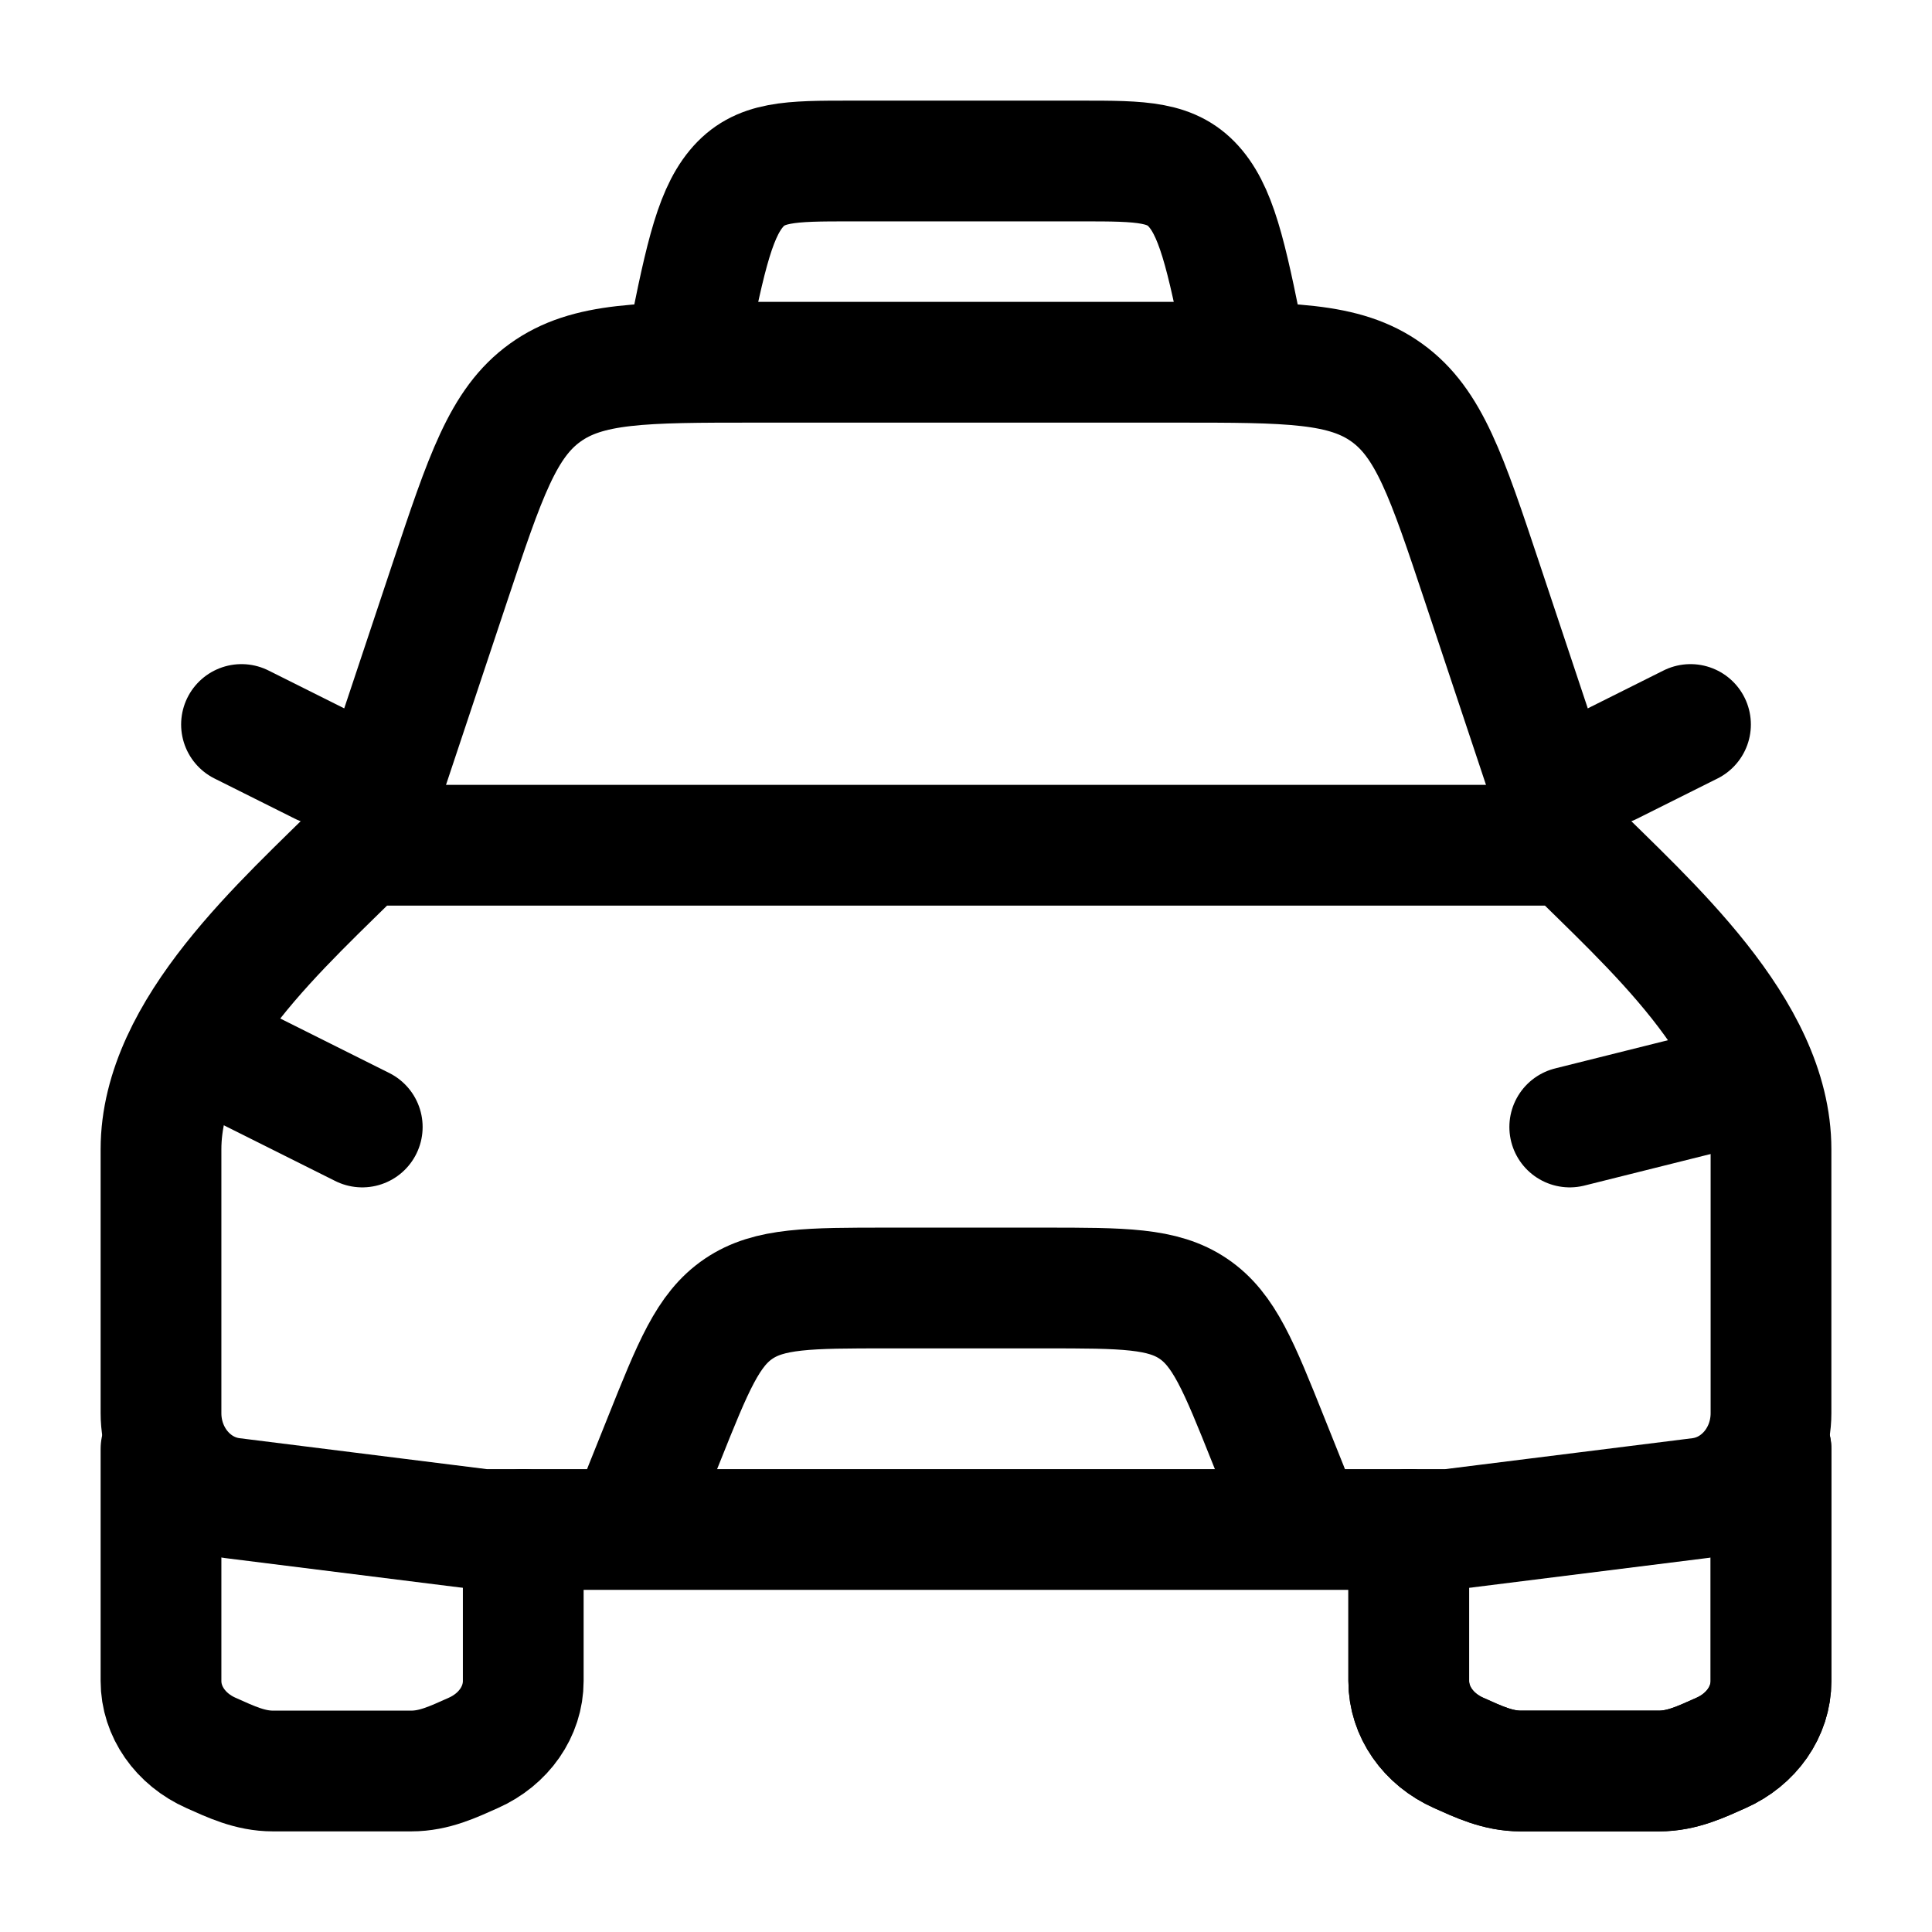 <svg width="24" height="24" viewBox="0 0 24 24" fill="none" xmlns="http://www.w3.org/2000/svg">
    <path class="pr-icon-duotone-secondary" fill-rule="evenodd" clip-rule="evenodd" d="M2 20.882V14.277C2 12.948 3.233 11.741 4.179 10.816C4.291 10.707 4.399 10.601 4.5 10.5H19.5C19.601 10.601 19.709 10.707 19.821 10.816C20.767 11.741 22 12.948 22 14.277V20.882C22 21.261 21.759 21.607 21.378 21.776L21.333 21.796C21.102 21.9 20.877 22 20.609 22H18.891C18.623 22 18.398 21.9 18.167 21.796L18.122 21.776C17.741 21.607 17.5 21.261 17.5 20.882V19H6.5V20.882C6.5 21.261 6.259 21.607 5.878 21.776L5.833 21.796C5.602 21.9 5.377 22 5.109 22H3.391C3.123 22 2.898 21.9 2.667 21.796L2.622 21.776C2.241 21.607 2 21.261 2 20.882ZM8 18.5L8.246 17.886C8.611 16.973 8.794 16.516 9.175 16.258C9.556 16 10.047 16 11.031 16H12.969C13.953 16 14.444 16 14.825 16.258C15.206 16.516 15.389 16.973 15.754 17.886L16 18.5H8Z"/>
    <path d="M4.5 10.5H19.5C20.457 11.457 22 12.79 22 14.277V17.555C22 18.094 21.62 18.547 21.117 18.61L18 19H6L2.883 18.61C2.38 18.547 2 18.094 2 17.555V14.277C2 12.79 3.543 11.457 4.5 10.5Z" stroke="currentColor" stroke-width="1.5" stroke-linejoin="round"/>
    <path d="M2.5 13L4.5 14" stroke="currentColor" stroke-width="1.5" stroke-linecap="round" stroke-linejoin="round"/>
    <path d="M21.5 13.5L19.5 14" stroke="currentColor" stroke-width="1.5" stroke-linecap="round" stroke-linejoin="round"/>
    <path d="M8 18.5L8.246 17.886C8.611 16.973 8.794 16.516 9.175 16.258C9.556 16 10.047 16 11.031 16H12.969C13.953 16 14.444 16 14.825 16.258C15.206 16.516 15.389 16.973 15.754 17.886L16 18.5" stroke="currentColor" stroke-width="1.5" stroke-linecap="round" stroke-linejoin="round"/>
    <path d="M2 18V20.882C2 21.261 2.241 21.607 2.622 21.776C2.869 21.886 3.105 22 3.391 22H5.109C5.395 22 5.631 21.886 5.878 21.776C6.259 21.607 6.5 21.261 6.5 20.882V19" stroke="currentColor" stroke-width="1.5" stroke-linecap="round" stroke-linejoin="round"/>
    <path d="M17.5 19V20.882C17.5 21.261 17.741 21.607 18.122 21.776C18.369 21.886 18.605 22 18.891 22H20.609C20.895 22 21.131 21.886 21.378 21.776C21.759 21.607 22 21.261 22 20.882V18" stroke="currentColor" stroke-width="1.5" stroke-linecap="round" stroke-linejoin="round"/>
    <path d="M17.5 19V20.882C17.5 21.261 17.741 21.607 18.122 21.776C18.369 21.886 18.605 22 18.891 22H20.609C20.895 22 21.131 21.886 21.378 21.776C21.759 21.607 22 21.261 22 20.882V18" stroke="currentColor" stroke-width="1.5" stroke-linecap="round" stroke-linejoin="round"/>
    <path d="M20 9.5L21 9" stroke="currentColor" stroke-width="1.5" stroke-linecap="round" stroke-linejoin="round"/>
    <path d="M4 9.5L3 9" stroke="currentColor" stroke-width="1.5" stroke-linecap="round" stroke-linejoin="round"/>
    <path class="pr-icon-duotone-secondary" d="M13.428 2H10.572C9.812 2 9.432 2 9.146 2.345C8.398 3.249 9.594 4.5 10.767 4.5H13.233C14.406 4.5 15.602 3.249 14.854 2.345C14.568 2 14.188 2 13.428 2Z"/>
    <path d="M15.5 4.5C15.26 3.293 15.14 2.69 14.854 2.345C14.568 2 14.188 2 13.428 2H10.572C9.812 2 9.432 2 9.146 2.345C8.86 2.69 8.74 3.293 8.5 4.5" stroke="currentColor" stroke-width="1.5" stroke-linejoin="round"/>
    <path d="M4.5 10.5L5.588 7.235C6.028 5.915 6.248 5.255 6.772 4.878C7.296 4.5 7.992 4.5 9.383 4.5H14.617C16.008 4.5 16.704 4.5 17.228 4.878C17.752 5.255 17.972 5.915 18.412 7.235L19.5 10.5" stroke="currentColor" stroke-width="1.5" stroke-linejoin="round"/>
</svg>
